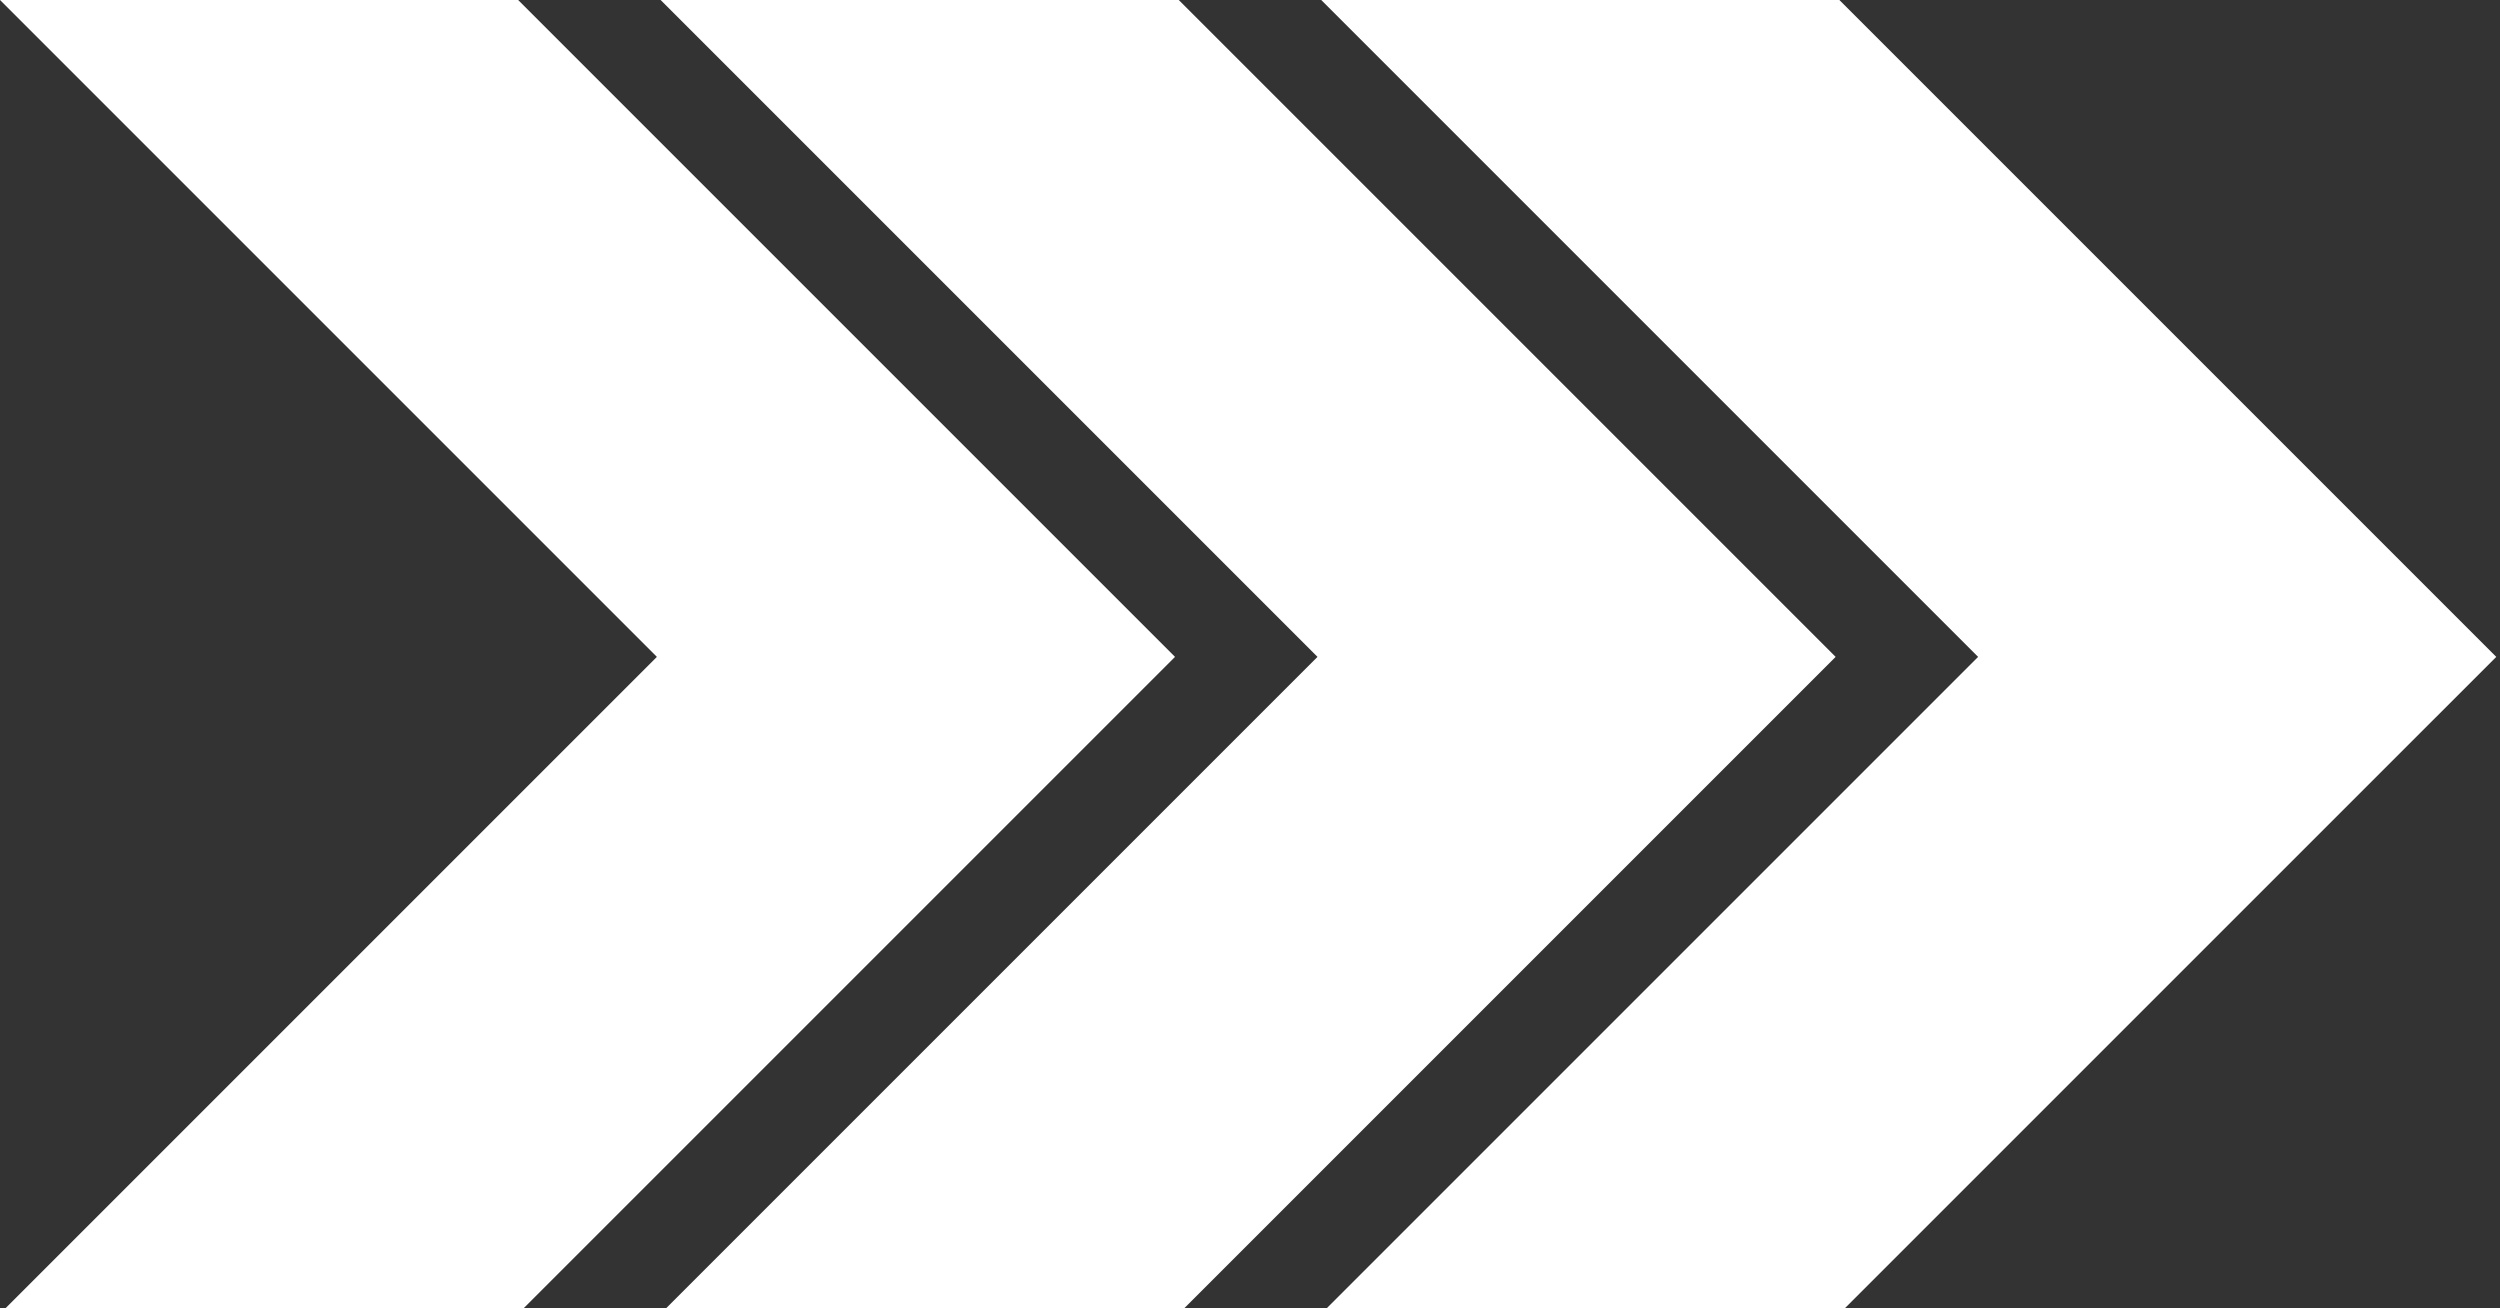 <svg viewBox="0 0 193 101" fill="none" xmlns="http://www.w3.org/2000/svg">
<rect x="0" y="0" width="193" height="101" fill="#333333" stroke="none"/>
<path fill-rule="evenodd" clip-rule="evenodd" d="M50.711 50.711L-1.71661e-05 0H40L90.711 50.711L40.421 101H0.421L50.711 50.711Z" fill="white"/>
<path fill-rule="evenodd" clip-rule="evenodd" d="M101.711 50.711L51 0H91L141.711 50.711L91.421 101H51.421L101.711 50.711Z" fill="white"/>
<path fill-rule="evenodd" clip-rule="evenodd" d="M152.711 50.711L102 0H142L192.711 50.711L142.421 101H102.421L152.711 50.711Z" fill="white"/>
</svg>
